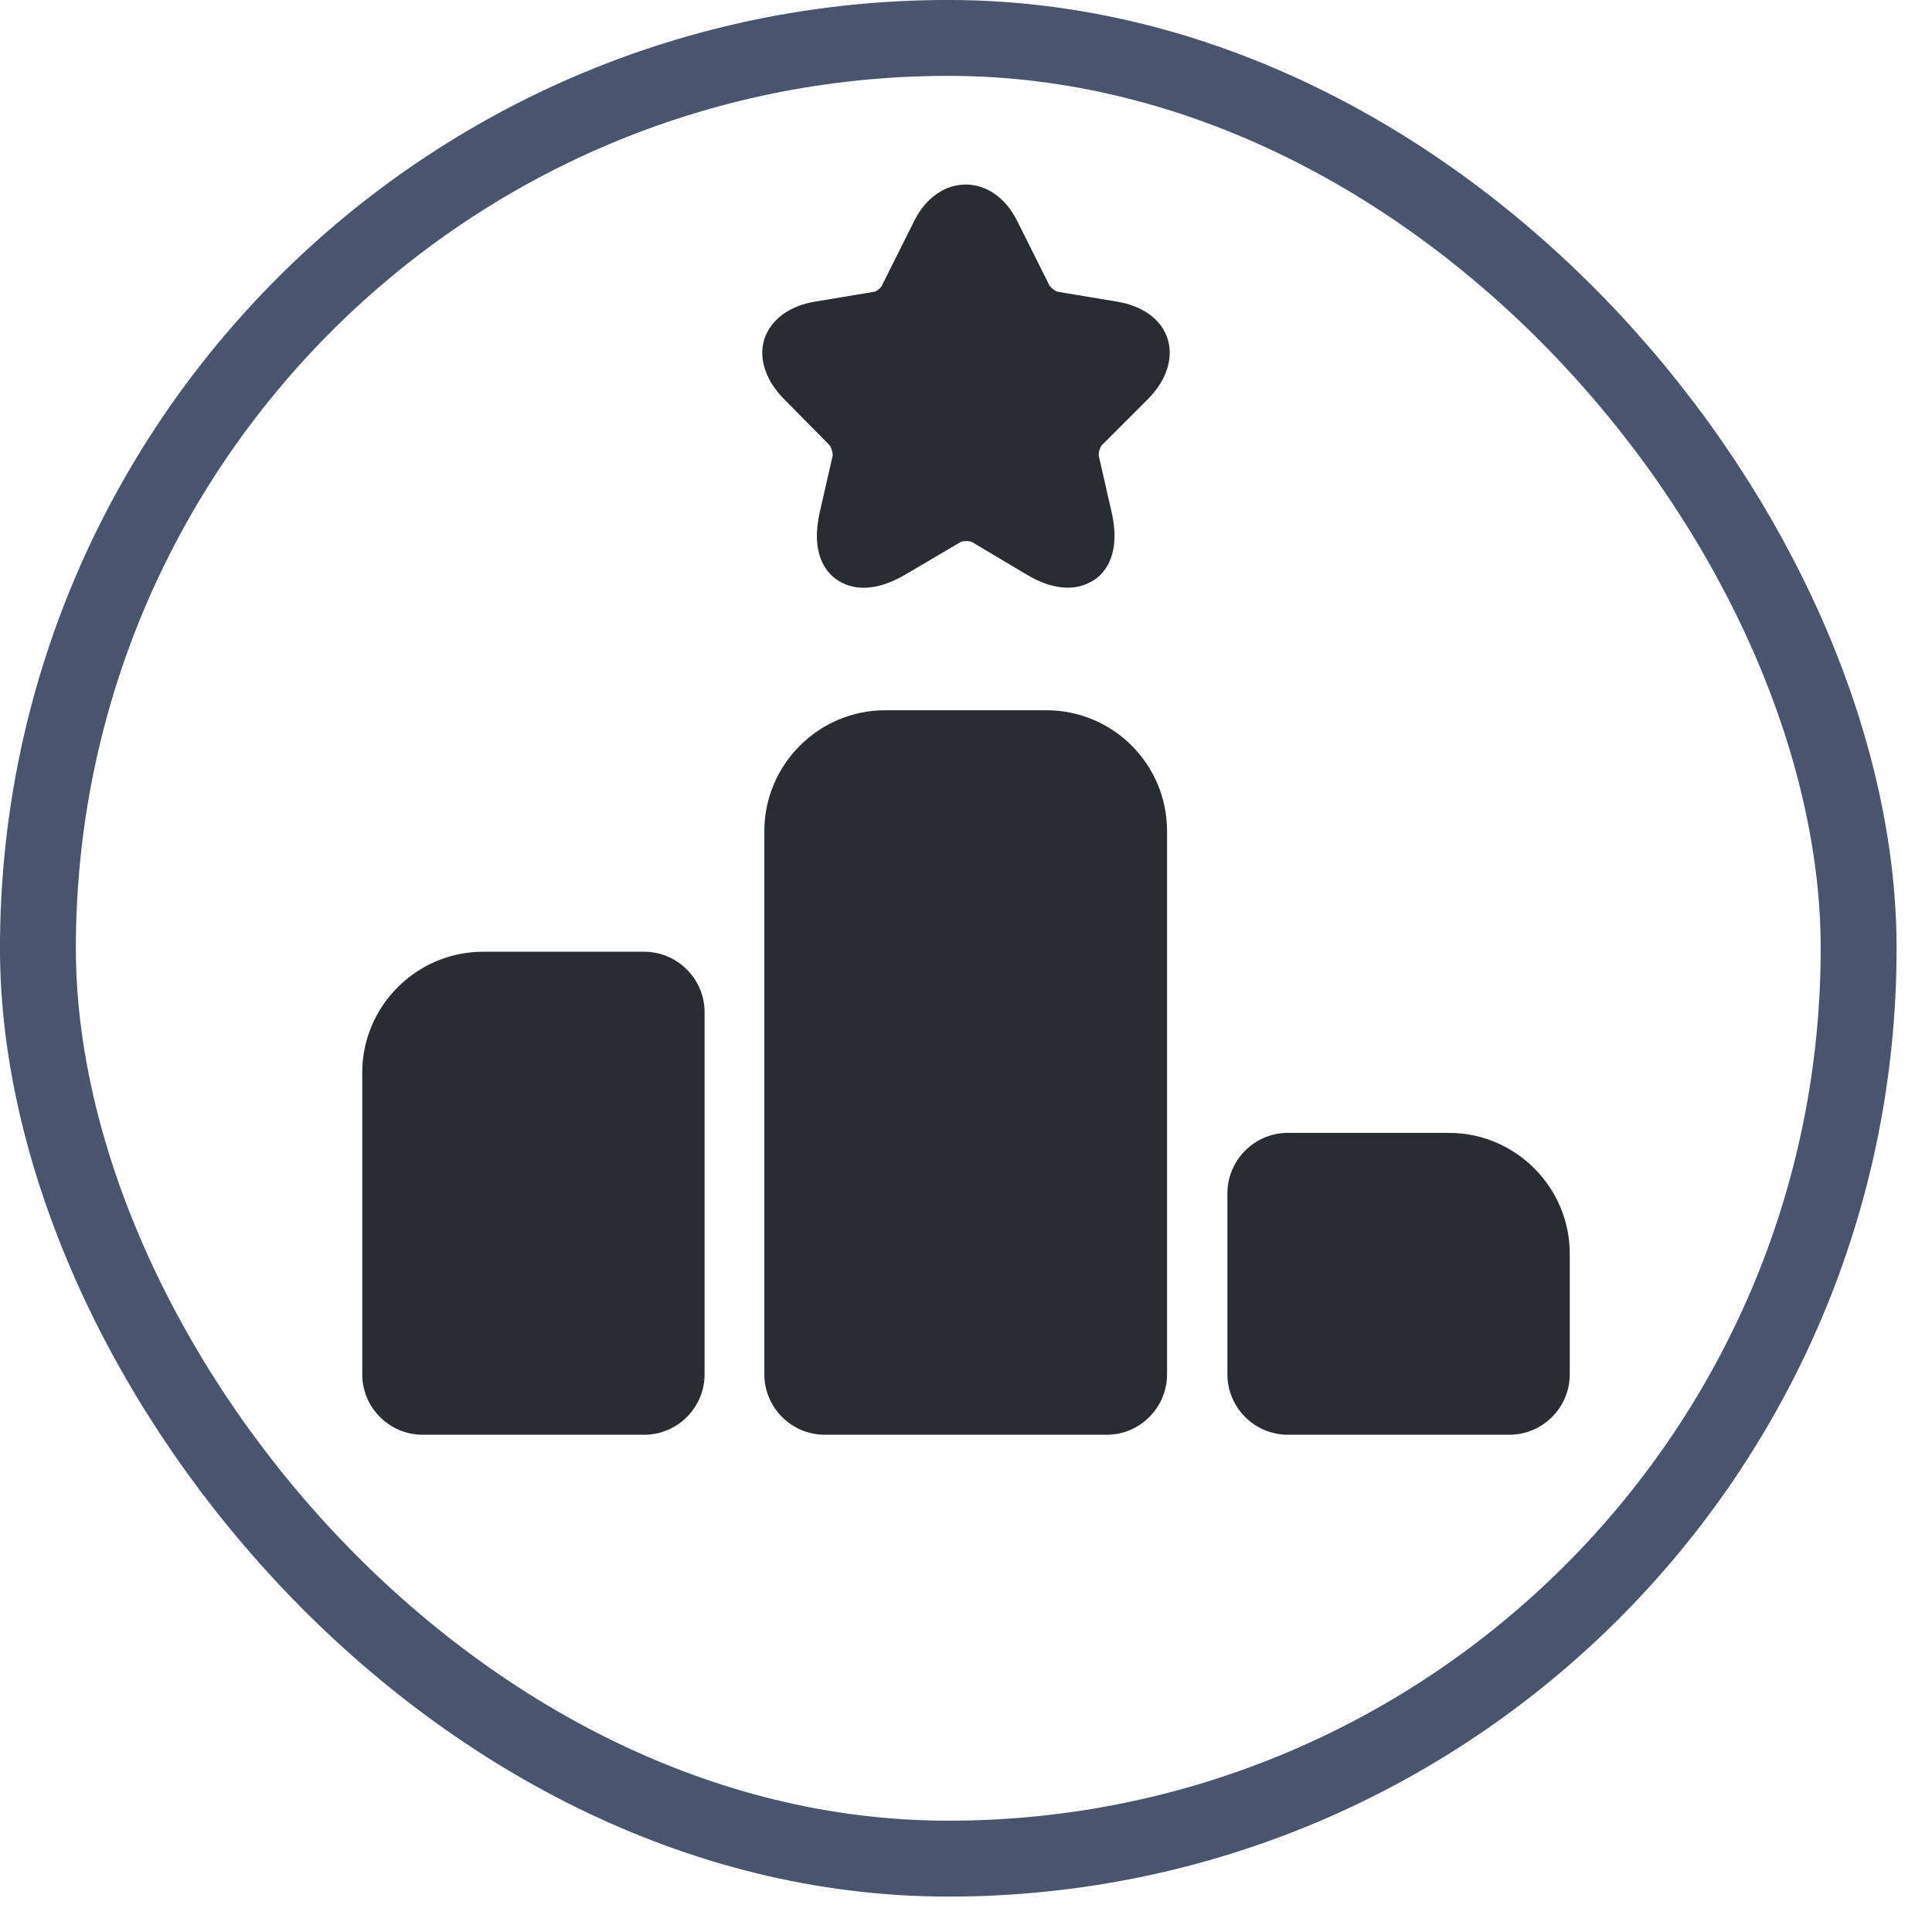 <svg width="32" height="32" viewBox="0 0 32 32" fill="none" xmlns="http://www.w3.org/2000/svg">
<rect x="0.628" y="0.628" width="30.157" height="30.157" rx="15.078" stroke="#49556F" stroke-width="1.257"/>
<path d="M10.67 15.764H8C6.9 15.764 6 16.664 6 17.764V22.764C6 23.314 6.45 23.764 7 23.764H10.67C11.22 23.764 11.67 23.314 11.67 22.764V16.764C11.67 16.214 11.22 15.764 10.67 15.764Z" fill="#292D32"/>
<path d="M17.33 11.764H14.66C13.56 11.764 12.66 12.664 12.66 13.764V22.764C12.66 23.314 13.11 23.764 13.66 23.764H18.33C18.88 23.764 19.33 23.314 19.33 22.764V13.764C19.33 12.664 18.44 11.764 17.33 11.764Z" fill="#292D32"/>
<path d="M24 18.764H21.33C20.78 18.764 20.33 19.214 20.33 19.764V22.764C20.33 23.314 20.78 23.764 21.33 23.764H25C25.55 23.764 26 23.314 26 22.764V20.764C26 19.664 25.1 18.764 24 18.764Z" fill="#292D32"/>
<path d="M19.01 6.614C19.32 6.304 19.44 5.934 19.34 5.614C19.24 5.294 18.93 5.064 18.49 4.994L17.53 4.834C17.49 4.834 17.4 4.764 17.38 4.724L16.85 3.664C16.45 2.854 15.54 2.854 15.14 3.664L14.61 4.724C14.6 4.764 14.51 4.834 14.47 4.834L13.51 4.994C13.07 5.064 12.77 5.294 12.66 5.614C12.56 5.934 12.68 6.304 12.99 6.614L13.73 7.364C13.77 7.394 13.8 7.514 13.79 7.554L13.58 8.474C13.42 9.164 13.68 9.474 13.85 9.594C14.02 9.714 14.39 9.874 15 9.514L15.9 8.984C15.94 8.954 16.07 8.954 16.11 8.984L17 9.514C17.28 9.684 17.51 9.734 17.69 9.734C17.9 9.734 18.05 9.654 18.14 9.594C18.31 9.474 18.57 9.164 18.41 8.474L18.2 7.554C18.19 7.504 18.22 7.394 18.26 7.364L19.01 6.614Z" fill="#292D32"/>
</svg>
